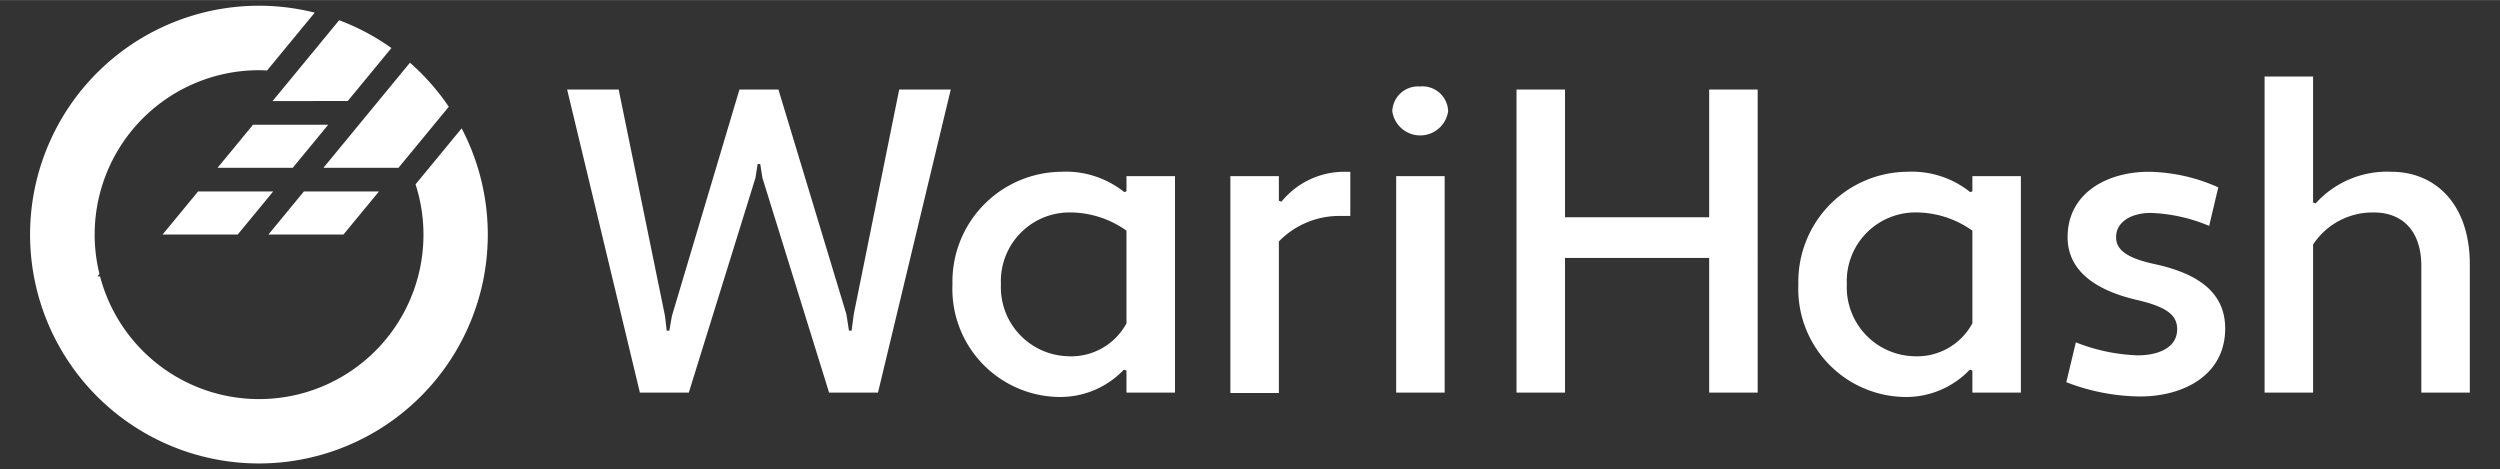 <svg id="Lockup" xmlns="http://www.w3.org/2000/svg" width="1.748in" height="0.328in" viewBox="0 0 125.874 23.61"><rect x="0" y="0" width="125.874" height="23.61" fill="#333333" stroke="none"/><defs><style>.cls-1{fill:#fff;}</style></defs><title>2019.08-WariHash-Lockup-1.0-White</title><g id="White"><g id="Wordmark"><path class="cls-1" d="M42.615,15.816l.131.828h.132l.109-.828L45.275,4.503H47.87L44.207,19.762h-2.463L38.387,8.95l-.109-.698H38.147l-.109.698L34.681,19.762h-2.463L28.555,4.503H31.15l2.332,11.401.087.741H33.7l.131-.741,3.4-11.401h1.962Z"/><path class="cls-1" d="M56.609,9.669l.109-.043V8.862H59.16v10.9H56.718V18.65l-.131-.043A4.418,4.418,0,0,1,53.209,19.98a5.441,5.441,0,0,1-5.253-5.668,5.534,5.534,0,0,1,5.471-5.668A4.705,4.705,0,0,1,56.609,9.669Zm.109,6.605V11.609a4.917,4.917,0,0,0-2.987-.916,3.461,3.461,0,0,0-3.335,3.619A3.474,3.474,0,0,0,53.731,17.93,3.164,3.164,0,0,0,56.718,16.274Z"/><path class="cls-1" d="M61.949,8.862H64.39V10.105l.131.043a4.084,4.084,0,0,1,3.161-1.504h.305v2.224h-.524a4.235,4.235,0,0,0-3.073,1.286v7.629H61.949Z"/><path class="cls-1" d="M71.496,4.35a1.291,1.291,0,0,1,1.417,1.243,1.42,1.42,0,0,1-2.812,0A1.297,1.297,0,0,1,71.496,4.35ZM70.297,8.862h2.441v10.9H70.297Z"/><path class="cls-1" d="M86.056,12.983H78.798v6.779H76.356V4.503h2.442v6.43h7.258v-6.43h2.442V19.762H86.056Z"/><path class="cls-1" d="M99.2,9.669l.109-.043V8.862H101.75v10.9H99.309V18.65l-.131-.043A4.418,4.418,0,0,1,95.8,19.98a5.441,5.441,0,0,1-5.253-5.668,5.534,5.534,0,0,1,5.471-5.668A4.705,4.705,0,0,1,99.2,9.669Zm.109,6.605V11.609a4.917,4.917,0,0,0-2.987-.916,3.461,3.461,0,0,0-3.335,3.619A3.474,3.474,0,0,0,96.322,17.93,3.164,3.164,0,0,0,99.309,16.274Z"/><path class="cls-1" d="M104.518,17.233a9.28,9.28,0,0,0,3.117.654c1.046,0,1.984-.393,1.984-1.308,0-.676-.436-1.112-2.028-1.482-2.071-.479-3.488-1.461-3.488-3.161,0-2.202,1.962-3.292,4.098-3.292a8.873,8.873,0,0,1,3.488.785l-.458,1.94a8.333,8.333,0,0,0-2.943-.654c-.916,0-1.744.415-1.744,1.221,0,.567.414,1.025,1.919,1.351,2.223.479,3.574,1.439,3.574,3.248,0,2.332-2.07,3.423-4.294,3.423a10.578,10.578,0,0,1-3.705-.719Z"/><path class="cls-1" d="M114.021,3.849h2.441v6.344l.131.043a4.841,4.841,0,0,1,3.815-1.592c2.158,0,3.946,1.57,3.946,4.665v6.453h-2.441V13.396c0-1.896-1.069-2.703-2.377-2.703a3.594,3.594,0,0,0-3.073,1.613v7.455H114.021Z"/></g><g id="Logo"><polygon class="cls-1" points="16.527 6.274 12.741 6.274 10.953 8.445 14.738 8.445 16.527 6.274"/><polygon class="cls-1" points="11.967 11.805 13.756 9.634 9.974 9.634 8.185 11.805 11.967 11.805"/><polygon class="cls-1" points="13.514 11.805 17.292 11.805 19.081 9.634 15.302 9.634 13.514 11.805"/><path class="cls-1" d="M23.244,6.459l-2.321,2.817a8.277,8.277,0,1,1-15.884,4.64l-.13-.01.098-.118a8.277,8.277,0,0,1,8.035-10.258c.136,0,.271.008.405.014L15.847.632a11.523,11.523,0,1,0,7.397,5.827Z"/><path class="cls-1" d="M20.062,8.445,22.596,5.37a11.579,11.579,0,0,0-1.955-2.217L16.284,8.445Z"/><path class="cls-1" d="M17.509,5.08l2.198-2.667A11.487,11.487,0,0,0,17.077,1.014l-3.354,4.071Z"/></g></g></svg>